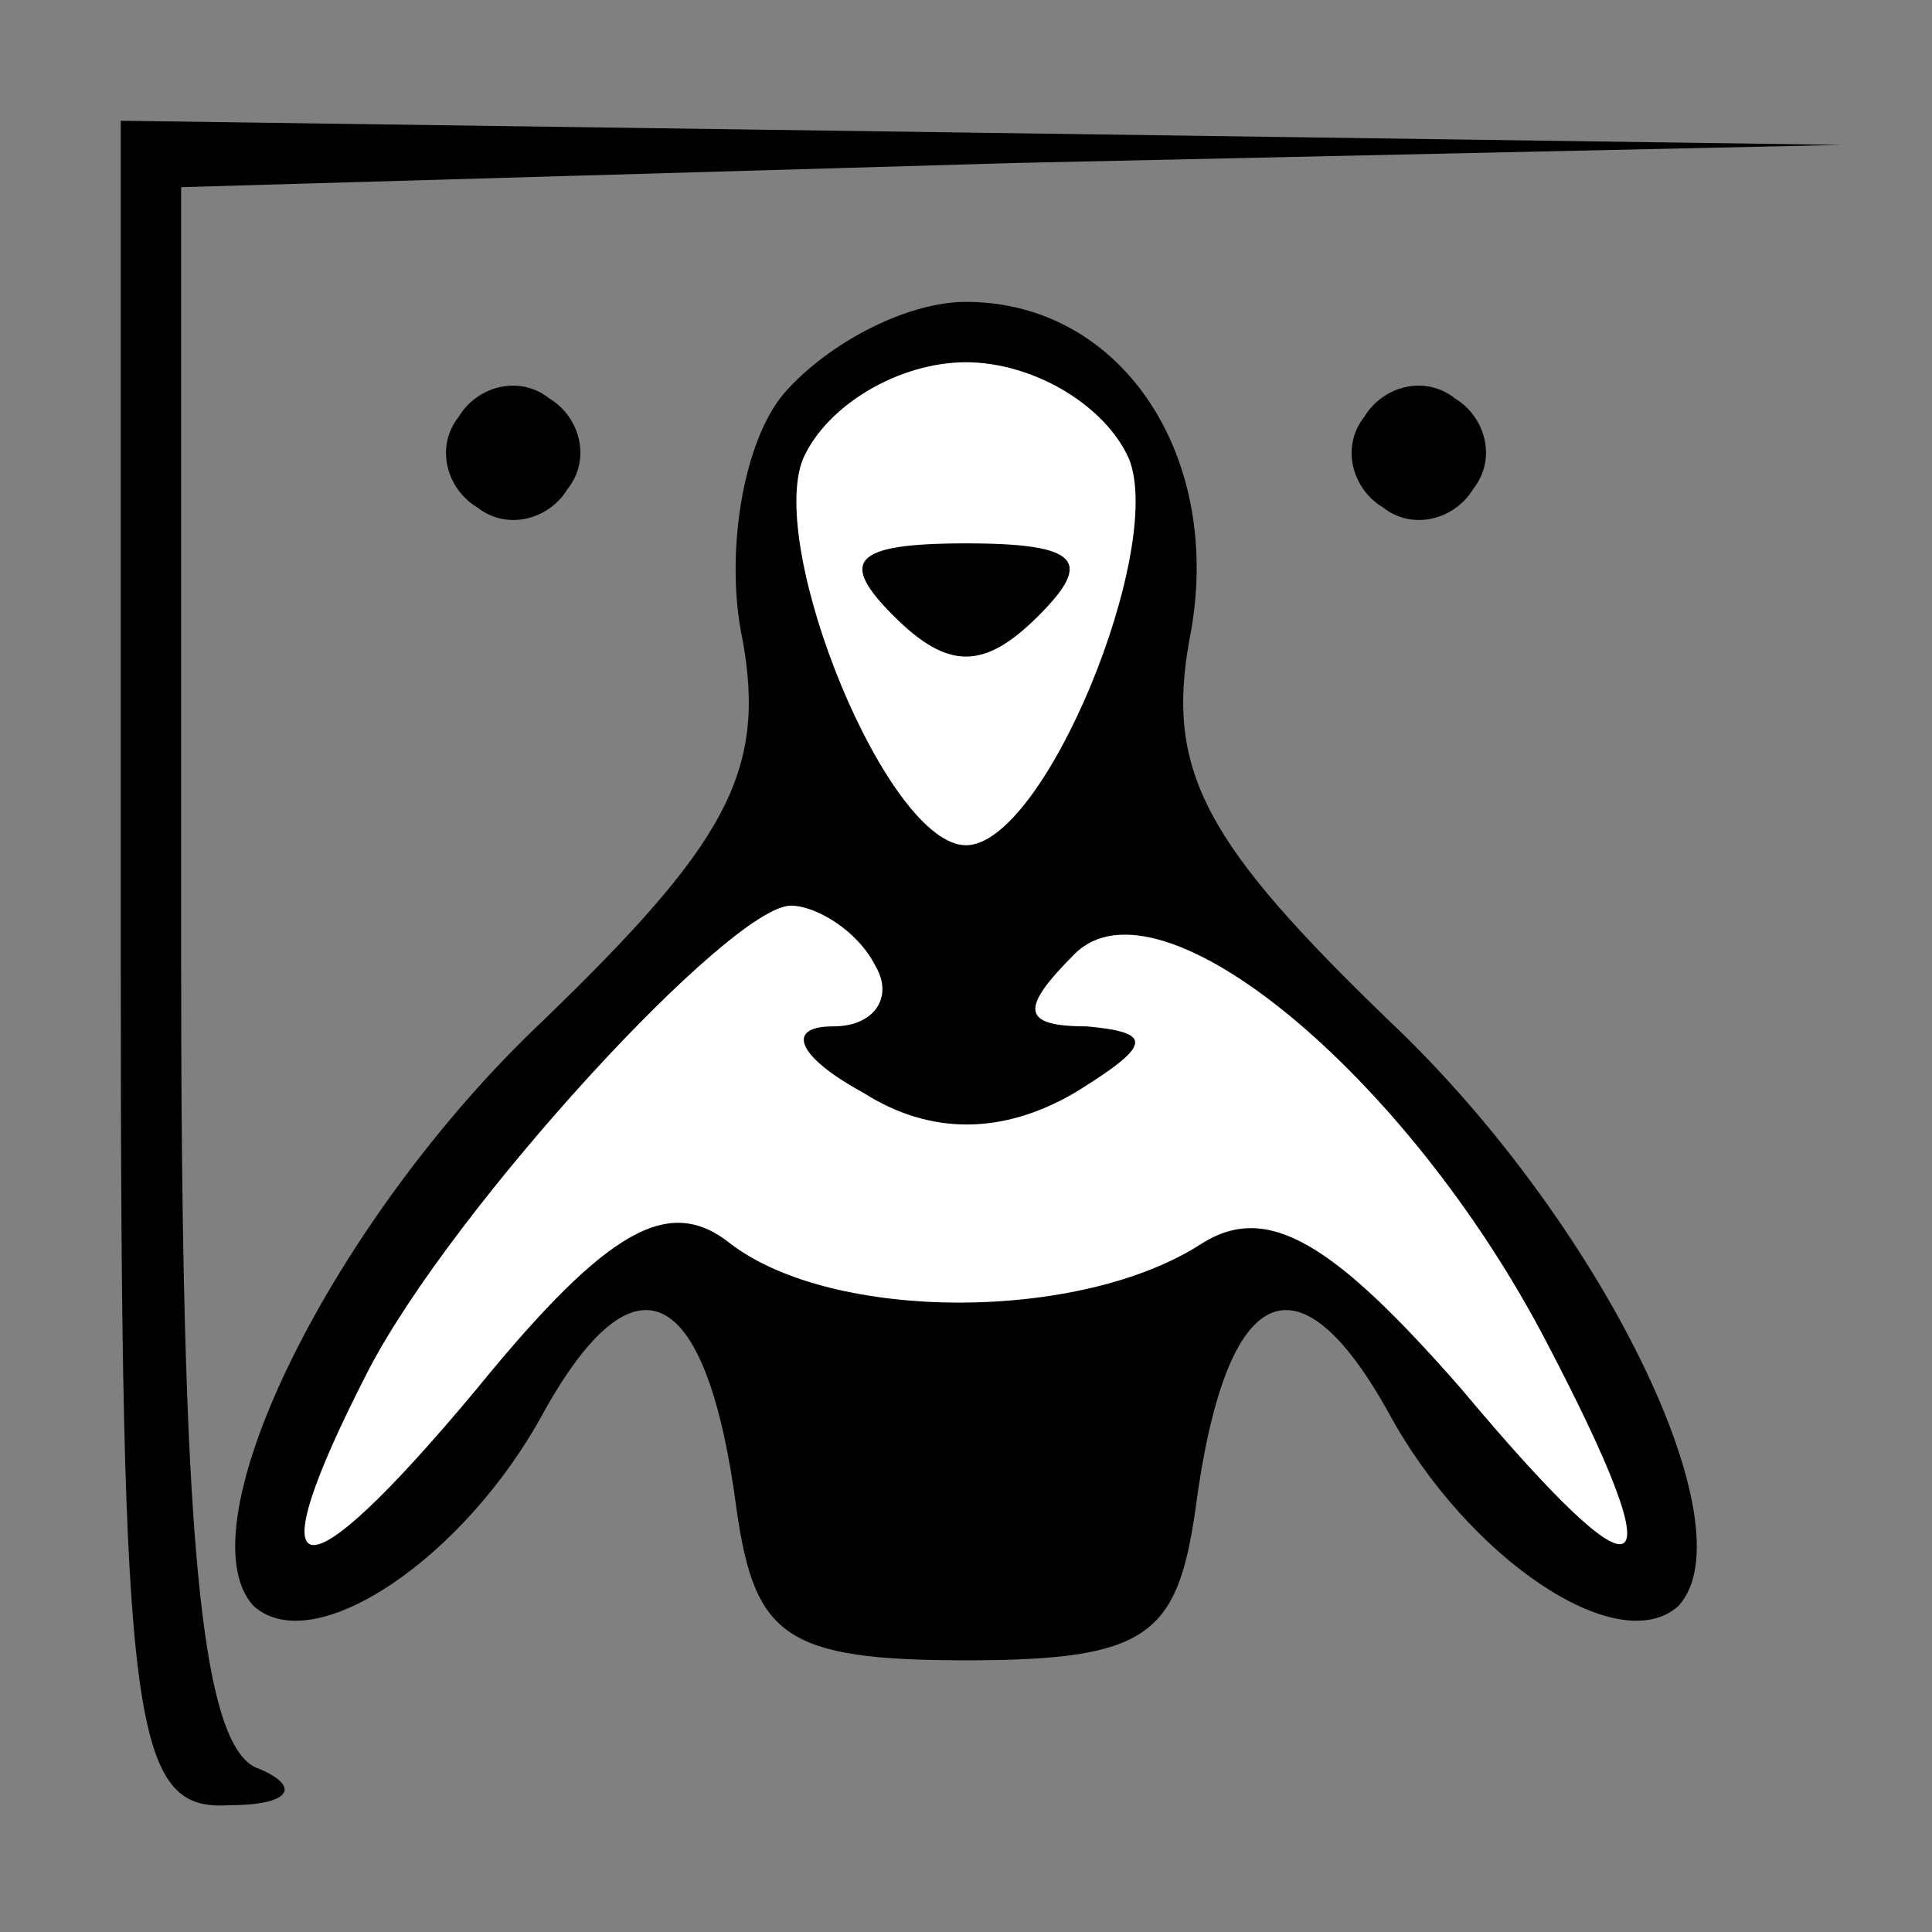 <?xml version="1.0" standalone="no"?>
<!DOCTYPE svg PUBLIC "-//W3C//DTD SVG 20010904//EN"
 "http://www.w3.org/TR/2001/REC-SVG-20010904/DTD/svg10.dtd">
<svg version="1.0" xmlns="http://www.w3.org/2000/svg"
 width="32pt" height="32pt" viewBox="0 0 32 32"
 preserveAspectRatio="xMidYMid meet">
<rect x="0" y="0" width="32" height="32" fill="#808080" stroke="none"/>
<g transform="translate(0,32) scale(0.1,-0.1)"
fill="#000000" stroke="none">
<path fill="#000000" stroke="none" d="M20 160 c0 -127 2 -140 18 -139 10 0
12 3 5 6 -10 3 -13 40 -13 134 l0 128 138 4 137 3 -142 2 -143 2 0 -140z"/>
<path fill="#000000" stroke="none" d="M130 255 c-7 -8 -10 -27 -7 -41 4 -22
-3 -34 -33 -63 -35 -33 -60 -84 -48 -97 10 -9 35 8 48 32 15 27 27 22 32 -16
3 -21 8 -25 38 -25 30 0 35 4 38 25 5 38 17 43 32 16 13 -24 38 -41 48 -32 12
13 -13 64 -48 97 -30 29 -37 41 -33 63 6 30 -11 56 -37 56 -10 0 -23 -7 -30
-15z"/>
<path fill="#ffffff" stroke="none" d="M187 244 c6 -15 -14 -64 -27 -64 -13 0
-33 49 -27 64 4 9 16 16 27 16 11 0 23 -7 27 -16z"/>
<path fill="#ffffff" stroke="none" d="M145 160 c3 -5 0 -10 -7 -10 -8 0 -6
-5 5 -11 11 -7 23 -7 35 0 13 8 13 10 2 11 -11 0 -11 3 -2 12 14 14 55 -20 78
-64 22 -42 17 -45 -14 -8 -21 24 -32 31 -43 24 -20 -13 -61 -13 -78 0 -10 8
-20 3 -42 -24 -30 -36 -37 -34 -18 3 14 27 60 77 70 77 4 0 11 -4 14 -10z"/>
<path fill="#000000" stroke="none" d="M148 218 c9 -9 15 -9 24 0 9 9 7 12
-12 12 -19 0 -21 -3 -12 -12z"/>
<path fill="#000000" stroke="none" d="M76 251 c-4 -5 -2 -12 3 -15 5 -4 12
-2 15 3 4 5 2 12 -3 15 -5 4 -12 2 -15 -3z"/>
<path fill="#000000" stroke="none" d="M226 251 c-4 -5 -2 -12 3 -15 5 -4 12
-2 15 3 4 5 2 12 -3 15 -5 4 -12 2 -15 -3z"/>
</g>
</svg>
